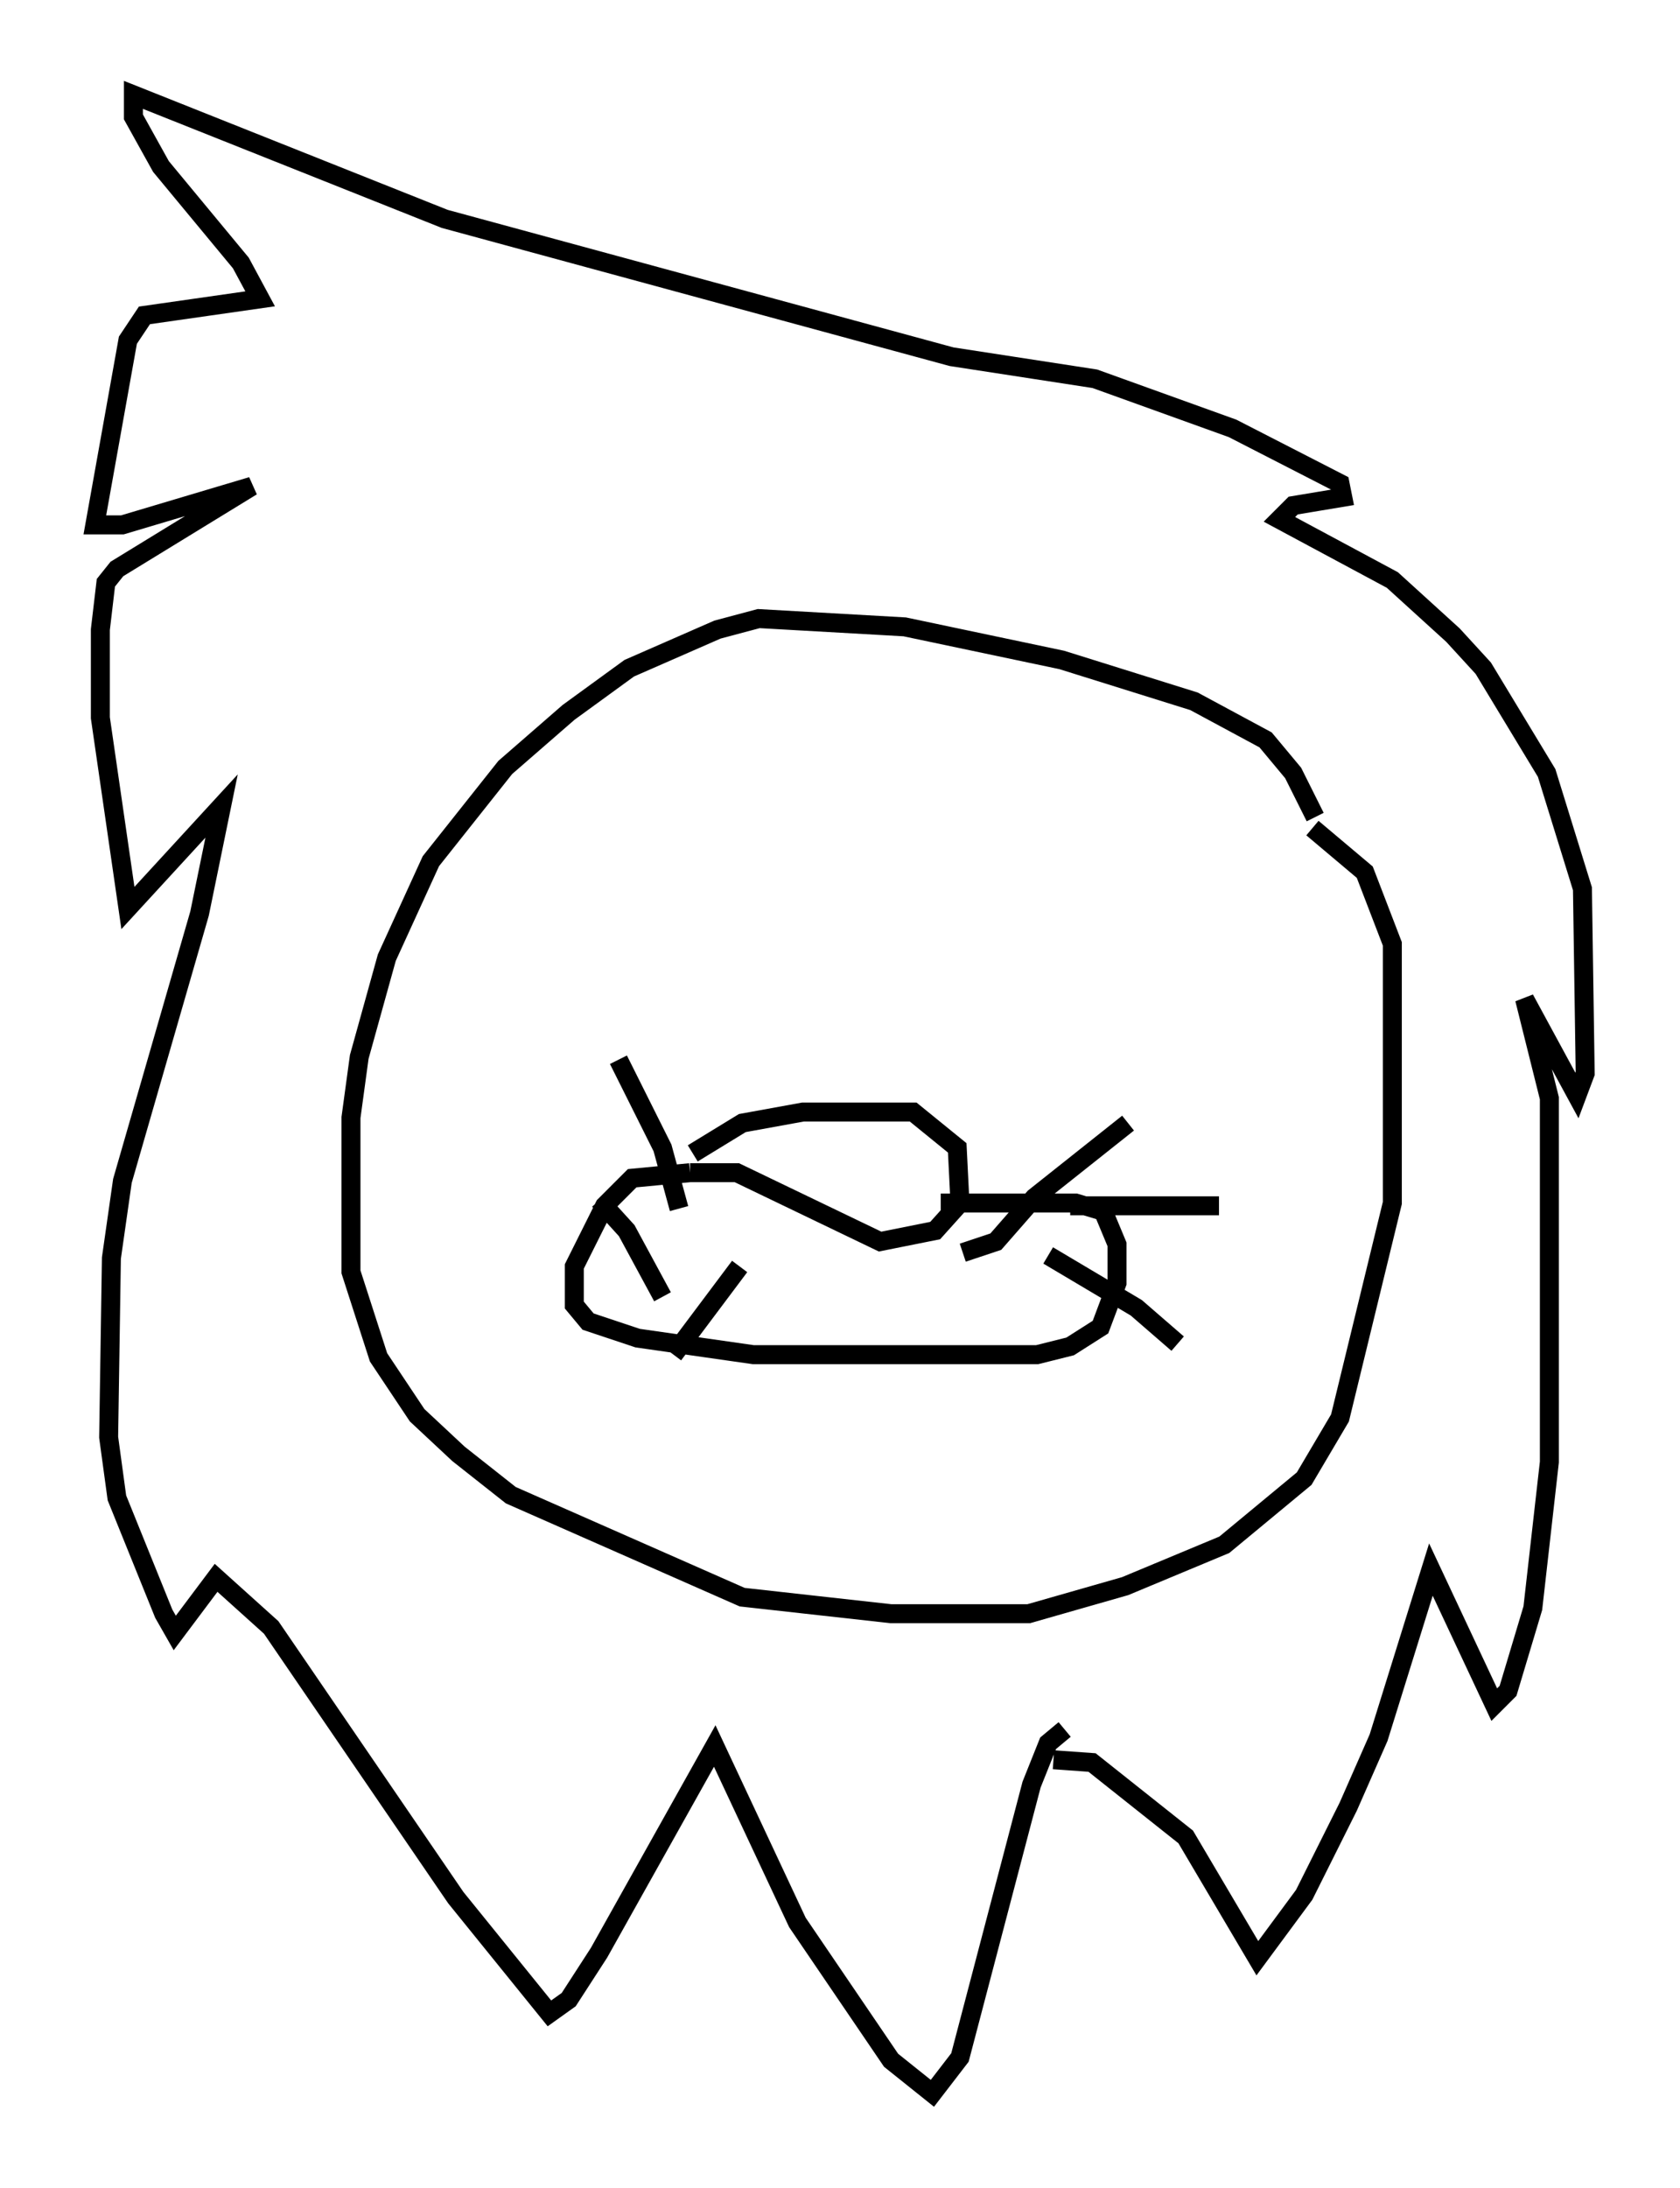 <?xml version="1.0" encoding="utf-8" ?>
<svg baseProfile="full" height="115.307" version="1.1" width="88.581" xmlns="http://www.w3.org/2000/svg" xmlns:ev="http://www.w3.org/2001/xml-events" xmlns:xlink="http://www.w3.org/1999/xlink"><defs /><rect fill="white" height="115.307" width="88.581" x="0" y="0" /><path d="M69.491, 45.961 m-0.145, -2.905 l-1.162, -2.324 -1.453, -1.743 l-3.777, -2.034 -6.972, -2.179 l-8.279, -1.743 -7.698, -0.436 l-2.179, 0.581 -4.648, 2.034 l-3.196, 2.324 -3.341, 2.905 l-3.922, 4.939 -2.324, 5.084 l-1.453, 5.229 -0.436, 3.196 l0.0, 8.134 1.453, 4.503 l2.034, 3.05 2.179, 2.034 l2.76, 2.179 12.201, 5.374 l7.844, 0.872 7.263, 0.0 l5.084, -1.453 5.229, -2.179 l4.212, -3.486 1.888, -3.196 l2.76, -11.33 0.0, -13.654 l-1.453, -3.777 -2.76, -2.324 m-13.654, 49.095 l2.034, 0.145 4.939, 3.922 l3.777, 6.391 2.469, -3.341 l2.324, -4.648 1.598, -3.631 l2.76, -8.86 3.341, 7.117 l0.726, -0.726 1.307, -4.358 l0.872, -7.698 0.0, -19.173 l-1.307, -5.229 2.76, 5.084 l0.436, -1.162 -0.145, -9.732 l-1.888, -6.101 -3.341, -5.52 l-1.598, -1.743 -3.196, -2.905 l-5.955, -3.196 0.726, -0.726 l2.615, -0.436 -0.145, -0.726 l-5.665, -2.905 -7.263, -2.615 l-7.553, -1.162 -26.726, -7.263 l-16.413, -6.536 0.0, 1.162 l1.453, 2.615 4.212, 5.084 l1.017, 1.888 -6.101, 0.872 l-0.872, 1.307 -1.743, 9.732 l1.453, 0.0 6.827, -2.034 l-7.117, 4.358 -0.581, 0.726 l-0.291, 2.469 0.0, 4.648 l1.453, 10.022 4.939, -5.374 l-1.162, 5.665 -4.067, 14.089 l-0.581, 4.067 -0.145, 9.441 l0.436, 3.196 2.469, 6.101 l0.581, 1.017 2.179, -2.905 l2.905, 2.615 9.732, 14.235 l4.939, 6.101 1.017, -0.726 l1.598, -2.469 6.101, -10.894 l4.358, 9.296 4.939, 7.263 l2.179, 1.743 1.453, -1.888 l3.777, -14.38 0.872, -2.179 l0.872, -0.726 m-19.609, -30.357 l2.615, -1.598 3.196, -0.581 l5.81, 0.0 2.324, 1.888 l0.145, 2.905 -1.307, 1.453 l-2.905, 0.581 -7.553, -3.631 l-2.469, 0.0 m0.0, 0.0 l-3.05, 0.291 -1.453, 1.453 l-1.598, 3.196 0.0, 2.034 l0.726, 0.872 2.615, 0.872 l6.101, 0.872 14.961, 0.0 l1.743, -0.436 1.598, -1.017 l0.872, -2.324 0.0, -2.034 l-0.726, -1.743 -1.453, -0.436 l-7.117, 0.0 m1.162, 2.615 l1.743, -0.581 2.034, -2.324 l4.939, -3.922 m-3.05, 4.358 l7.844, 0.0 m-9.006, 2.615 l4.648, 2.76 2.179, 1.888 m-26.29, -7.117 l-0.872, -3.196 -2.324, -4.648 m2.324, 12.492 l-1.888, -3.486 -1.453, -1.598 m7.408, 3.486 l-3.486, 4.648 m8.134, -11.33 l0.0, 0.0 m2.905, -0.145 " fill="none" stroke="black" stroke-width="1" /></svg>